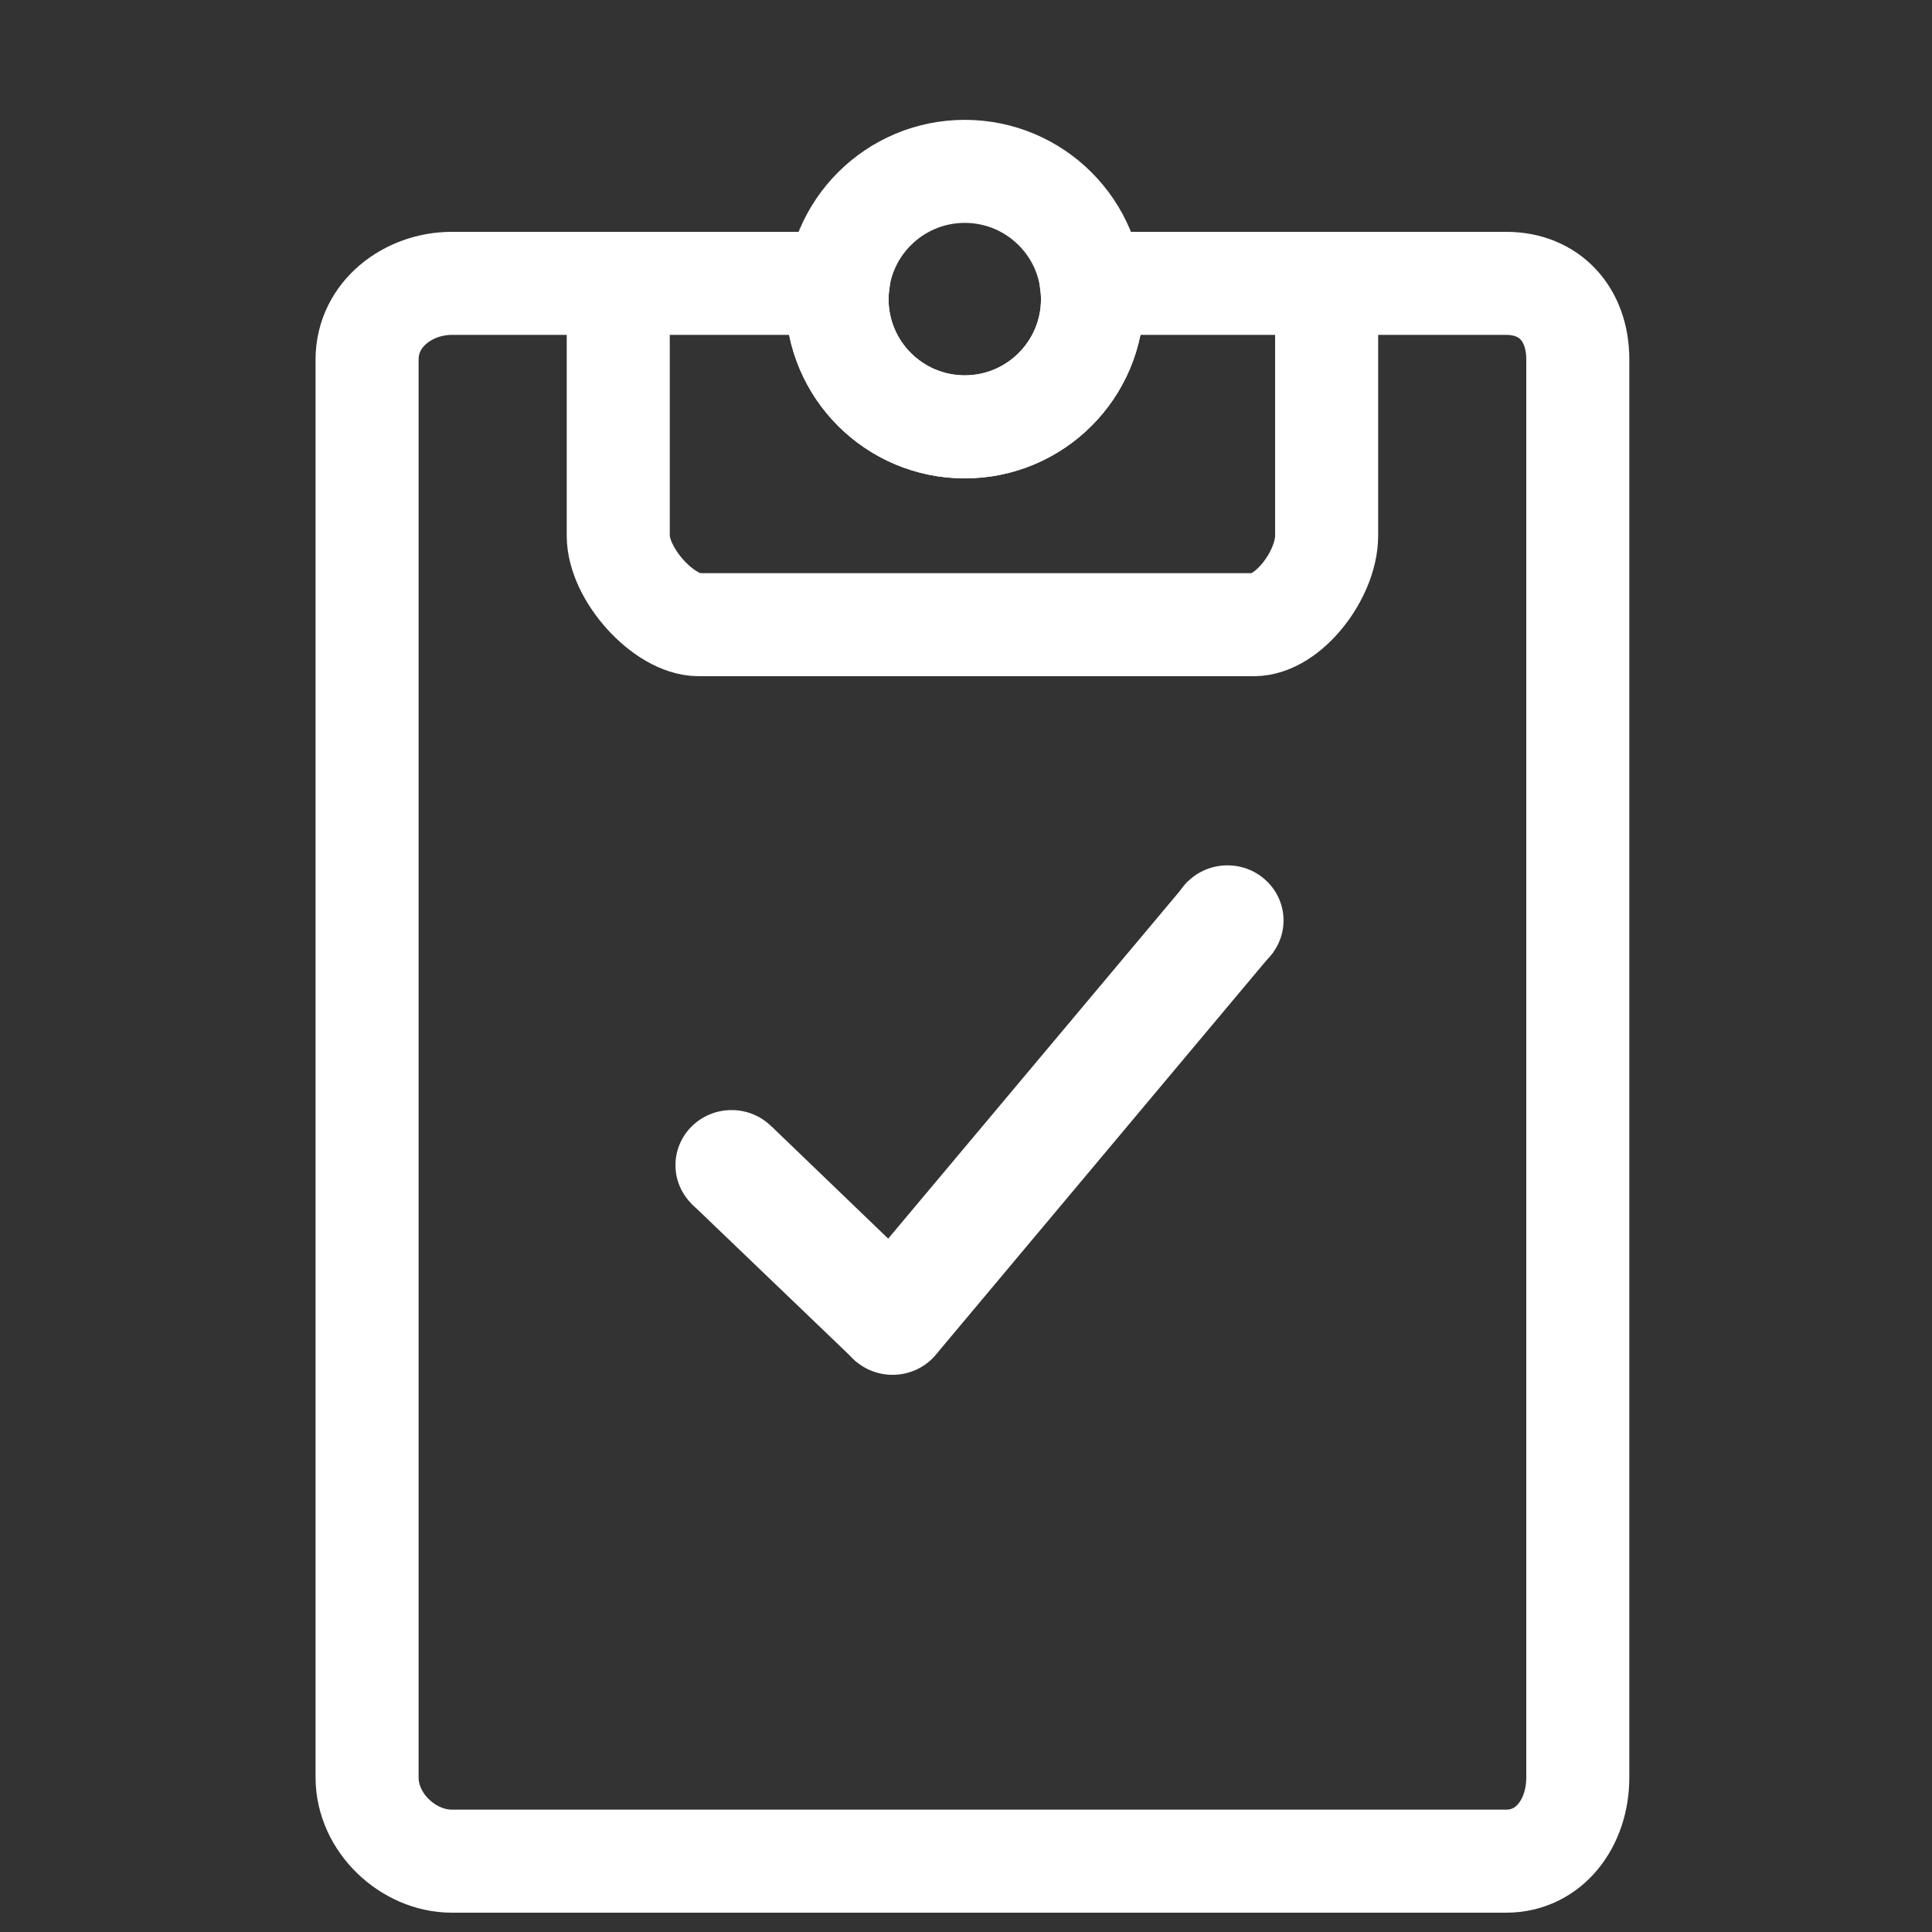 <?xml version="1.0" encoding="utf-8"?>
<!-- Generator: Adobe Illustrator 17.0.2, SVG Export Plug-In . SVG Version: 6.00 Build 0)  -->
<!DOCTYPE svg PUBLIC "-//W3C//DTD SVG 1.1//EN" "http://www.w3.org/Graphics/SVG/1.1/DTD/svg11.dtd">
<svg version="1.1" id="Layer_1" xmlns="http://www.w3.org/2000/svg" xmlns:xlink="http://www.w3.org/1999/xlink" x="0px" y="0px"
	 width="300px" height="300px" viewBox="0 0 300 300" enable-background="new 0 0 300 300" xml:space="preserve">
<rect x="0" y="0" width="300" height="300" fill="#333333" stroke="none"/>
<path fill="none" stroke="#FFFFFF" stroke-width="16" stroke-miterlimit="10" d="M206,46v37.166C206,89.216,200.051,97,194.704,97
	h-86.216C103.141,97,96,89.216,96,83.166V46"/>
<path fill="none" stroke="#FFFFFF" stroke-width="16" stroke-miterlimit="10" d="M233.882,44H169.48
	c0.099,0.803,0.166,1.616,0.166,2.446c0,10.955-8.881,19.835-19.835,19.835s-19.835-8.881-19.835-19.835
	c0-0.83,0.067-1.643,0.166-2.446H70.14C63.441,44,57,48.742,57,55.826v220.175C57,283.084,63.441,289,70.14,289h163.742
	c6.699,0,11.118-5.916,11.118-12.999V55.826C245,48.742,240.58,44,233.882,44z"/>
<polyline fill="#FFFFFF" points="145.569,210.052 197.716,147.85 184.44,136.877 137.917,192.333 119.895,174.998 107.404,186.939 
	132.97,211.453 "/>
<circle fill="none" stroke="#FFFFFF" stroke-width="16" stroke-miterlimit="10" cx="149.81" cy="46.446" r="19.835"/>
<ellipse fill="#FFFFFF" cx="113.597" cy="180.926" rx="8.71" ry="8.554"/>
<ellipse fill="#FFFFFF" cx="190.597" cy="142.926" rx="8.71" ry="8.554"/>
<ellipse fill="#FFFFFF" cx="138.597" cy="204.926" rx="8.71" ry="8.554"/>
</svg>
